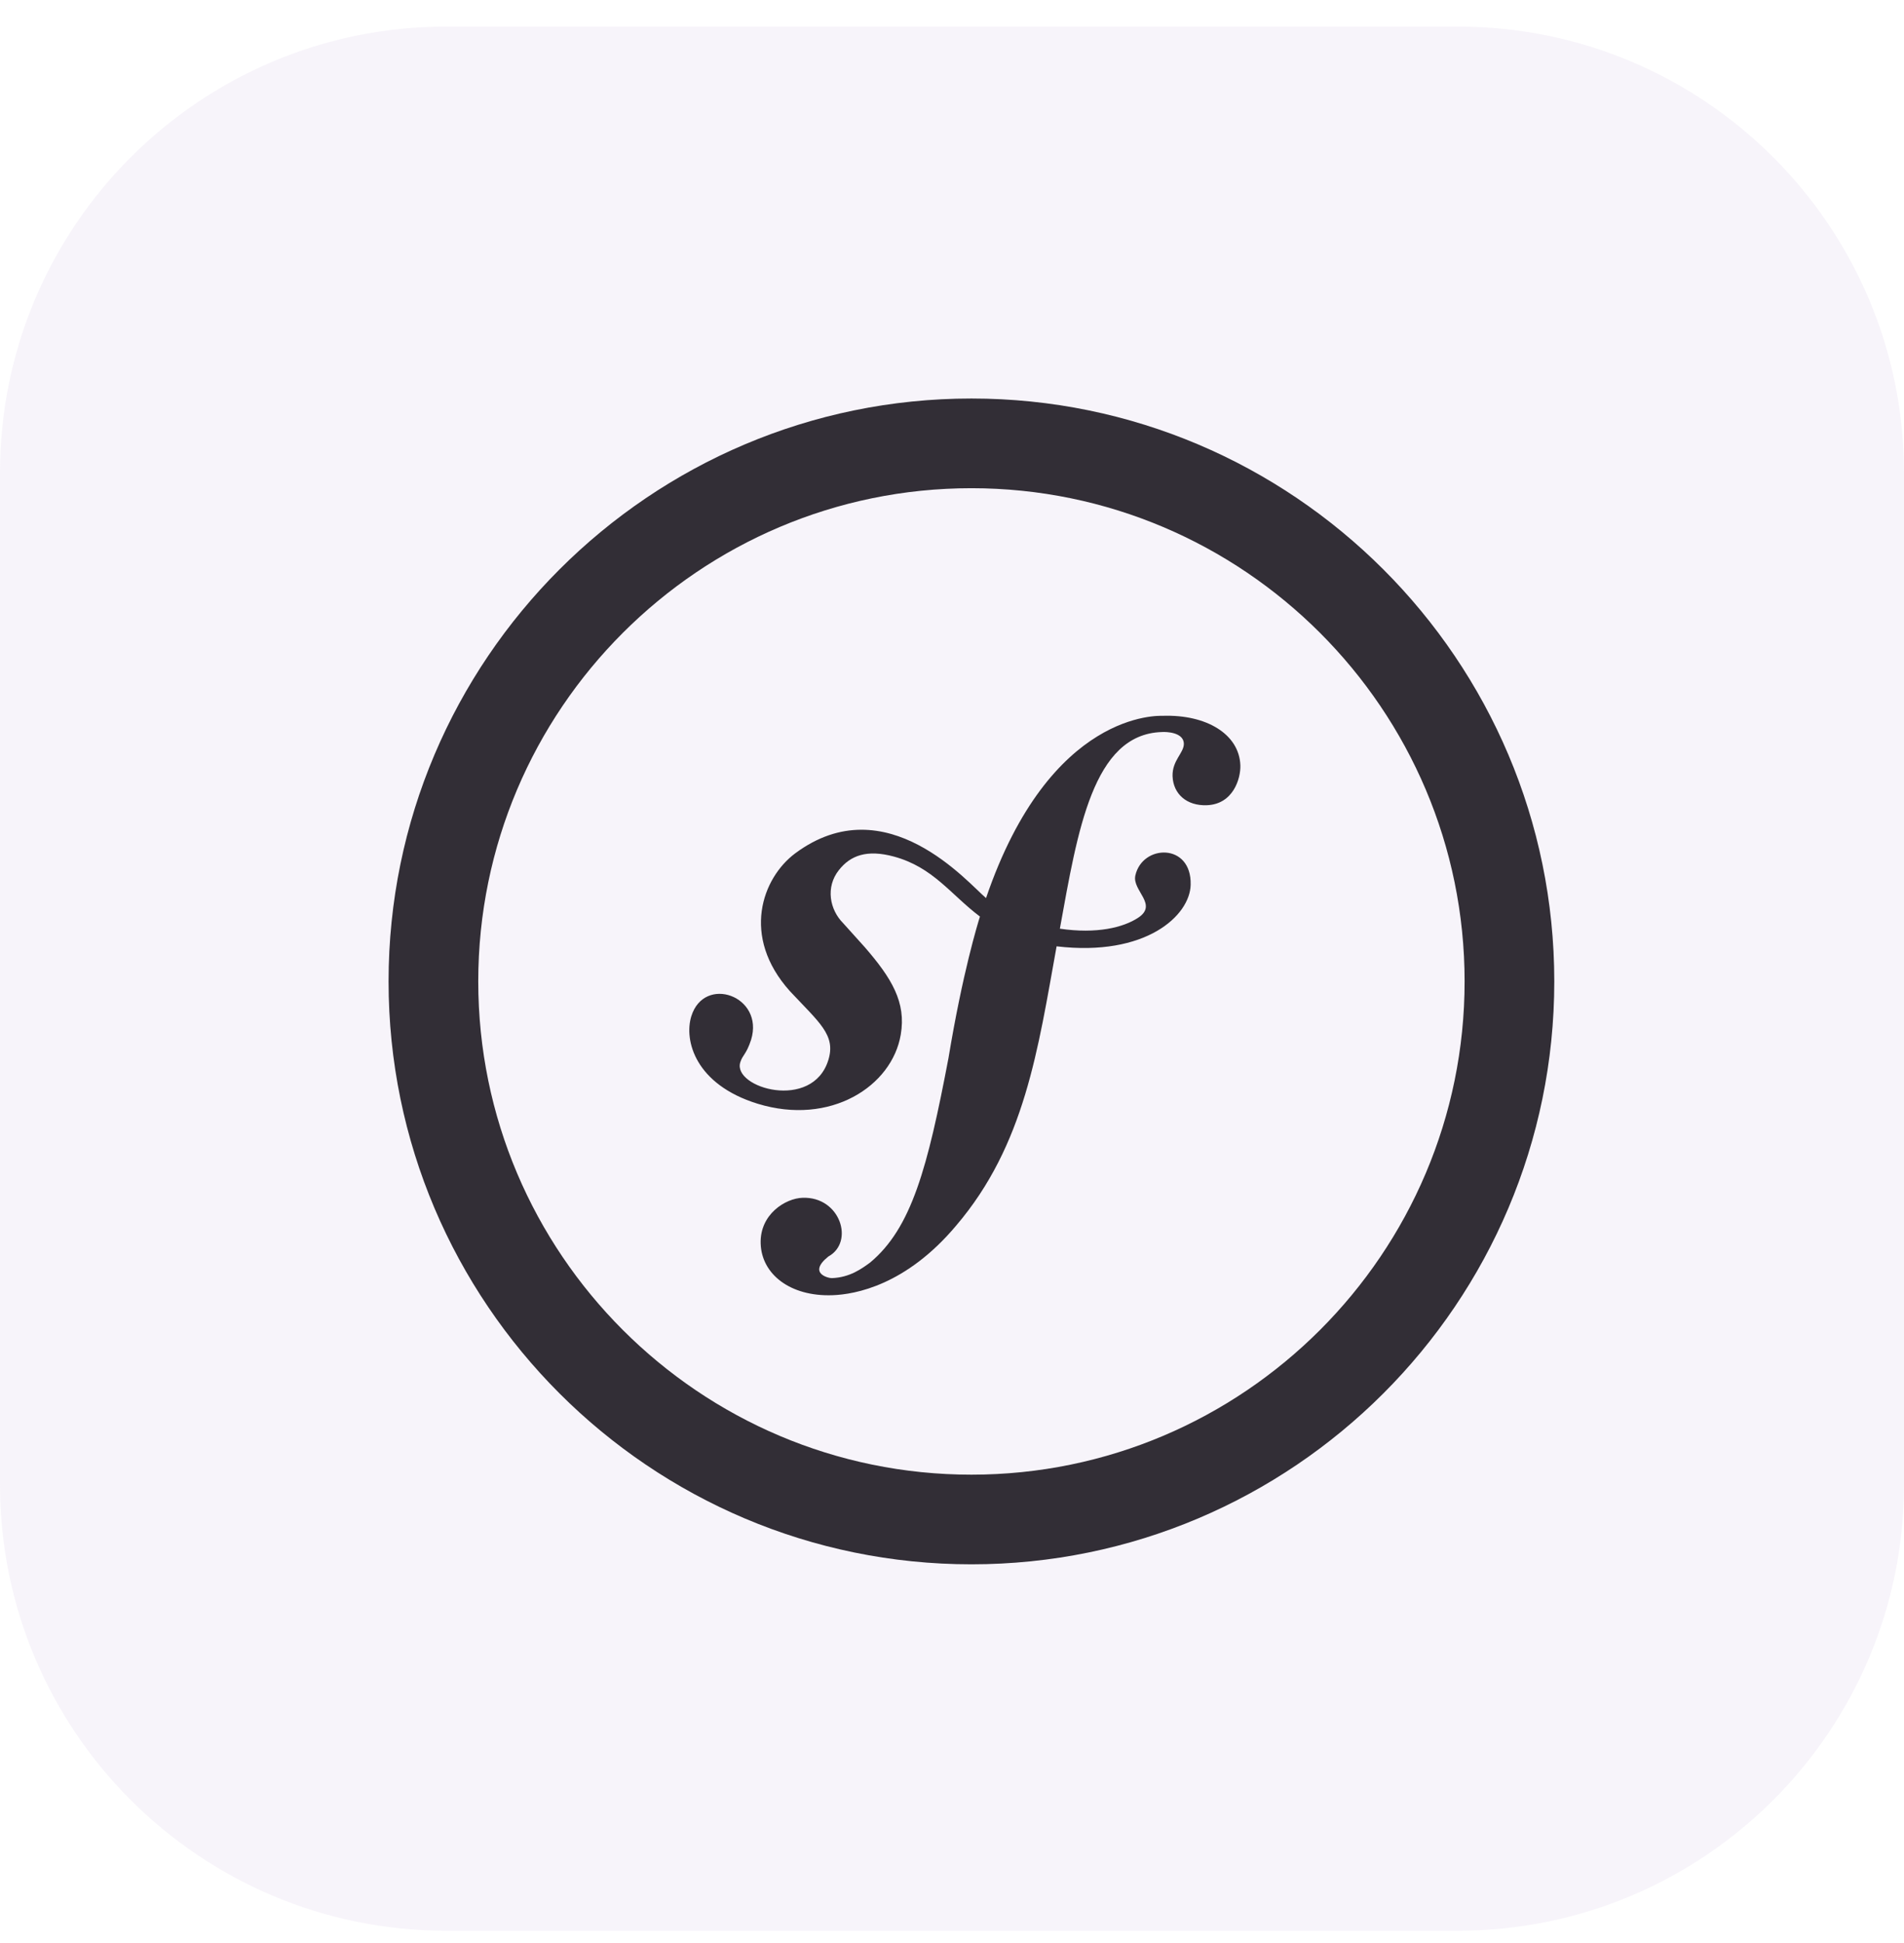 <svg width="49" height="50" viewBox="0 0 49 50" fill="none" xmlns="http://www.w3.org/2000/svg">
<path d="M37.516 0.684H11.484C5.142 0.684 0 5.826 0 12.168V38.2C0 44.542 5.142 49.684 11.484 49.684H37.516C43.858 49.684 49 44.542 49 38.2V12.168C49 5.826 43.858 0.684 37.516 0.684Z" fill="#C8B5DC" fill-opacity="0.15"/>
<path d="M25 10.255C16.729 10.255 10 16.985 10 25.255C10 33.526 16.729 40.255 25 40.255C33.271 40.255 40 33.526 40 25.255C40 16.985 33.271 10.255 25 10.255ZM25 12.563C31.998 12.563 37.692 18.257 37.692 25.255C37.692 32.253 31.998 37.948 25 37.948C18.002 37.948 12.308 32.253 12.308 25.255C12.308 18.257 18.002 12.563 25 12.563ZM29.928 18.42C29.844 18.422 27.029 18.265 25.376 23.11C24.928 22.741 22.808 20.214 20.461 21.962C19.619 22.592 19.062 24.095 20.328 25.505C21.081 26.312 21.517 26.632 21.318 27.277C20.911 28.601 18.848 27.994 19.051 27.338C19.111 27.142 19.206 27.138 19.33 26.756C19.674 25.63 18.124 25.079 17.791 26.152C17.599 26.777 17.896 27.908 19.496 28.402C21.37 28.978 22.956 27.955 23.181 26.625C23.325 25.792 22.947 25.173 22.257 24.376L21.697 23.754C21.356 23.411 21.238 22.833 21.59 22.389C21.887 22.013 22.31 21.854 23.004 22.042C24.016 22.316 24.466 23.019 25.219 23.586C25.164 23.763 24.774 25.022 24.409 27.23C23.872 30.052 23.46 31.601 22.392 32.49C22.178 32.646 21.871 32.874 21.408 32.89C21.322 32.894 20.78 32.766 21.318 32.334C21.995 31.964 21.627 30.788 20.655 30.823C20.216 30.835 19.55 31.247 19.576 32.003C19.601 32.783 20.327 33.368 21.423 33.33C22.009 33.31 23.317 33.073 24.605 31.541C26.377 29.465 26.713 26.998 27.192 24.352C29.49 24.624 30.627 23.559 30.642 22.765C30.668 21.685 29.396 21.723 29.218 22.531C29.133 22.923 29.817 23.276 29.284 23.621C28.907 23.866 28.23 24.038 27.276 23.898C27.735 21.371 28.126 18.895 29.896 18.838C30.016 18.829 30.456 18.843 30.467 19.134C30.473 19.374 30.165 19.564 30.176 19.973C30.194 20.437 30.545 20.739 31.055 20.721C31.737 20.698 31.932 20.035 31.921 19.694C31.892 18.891 31.046 18.384 29.928 18.42Z" fill="#322E36"/>
</svg>
